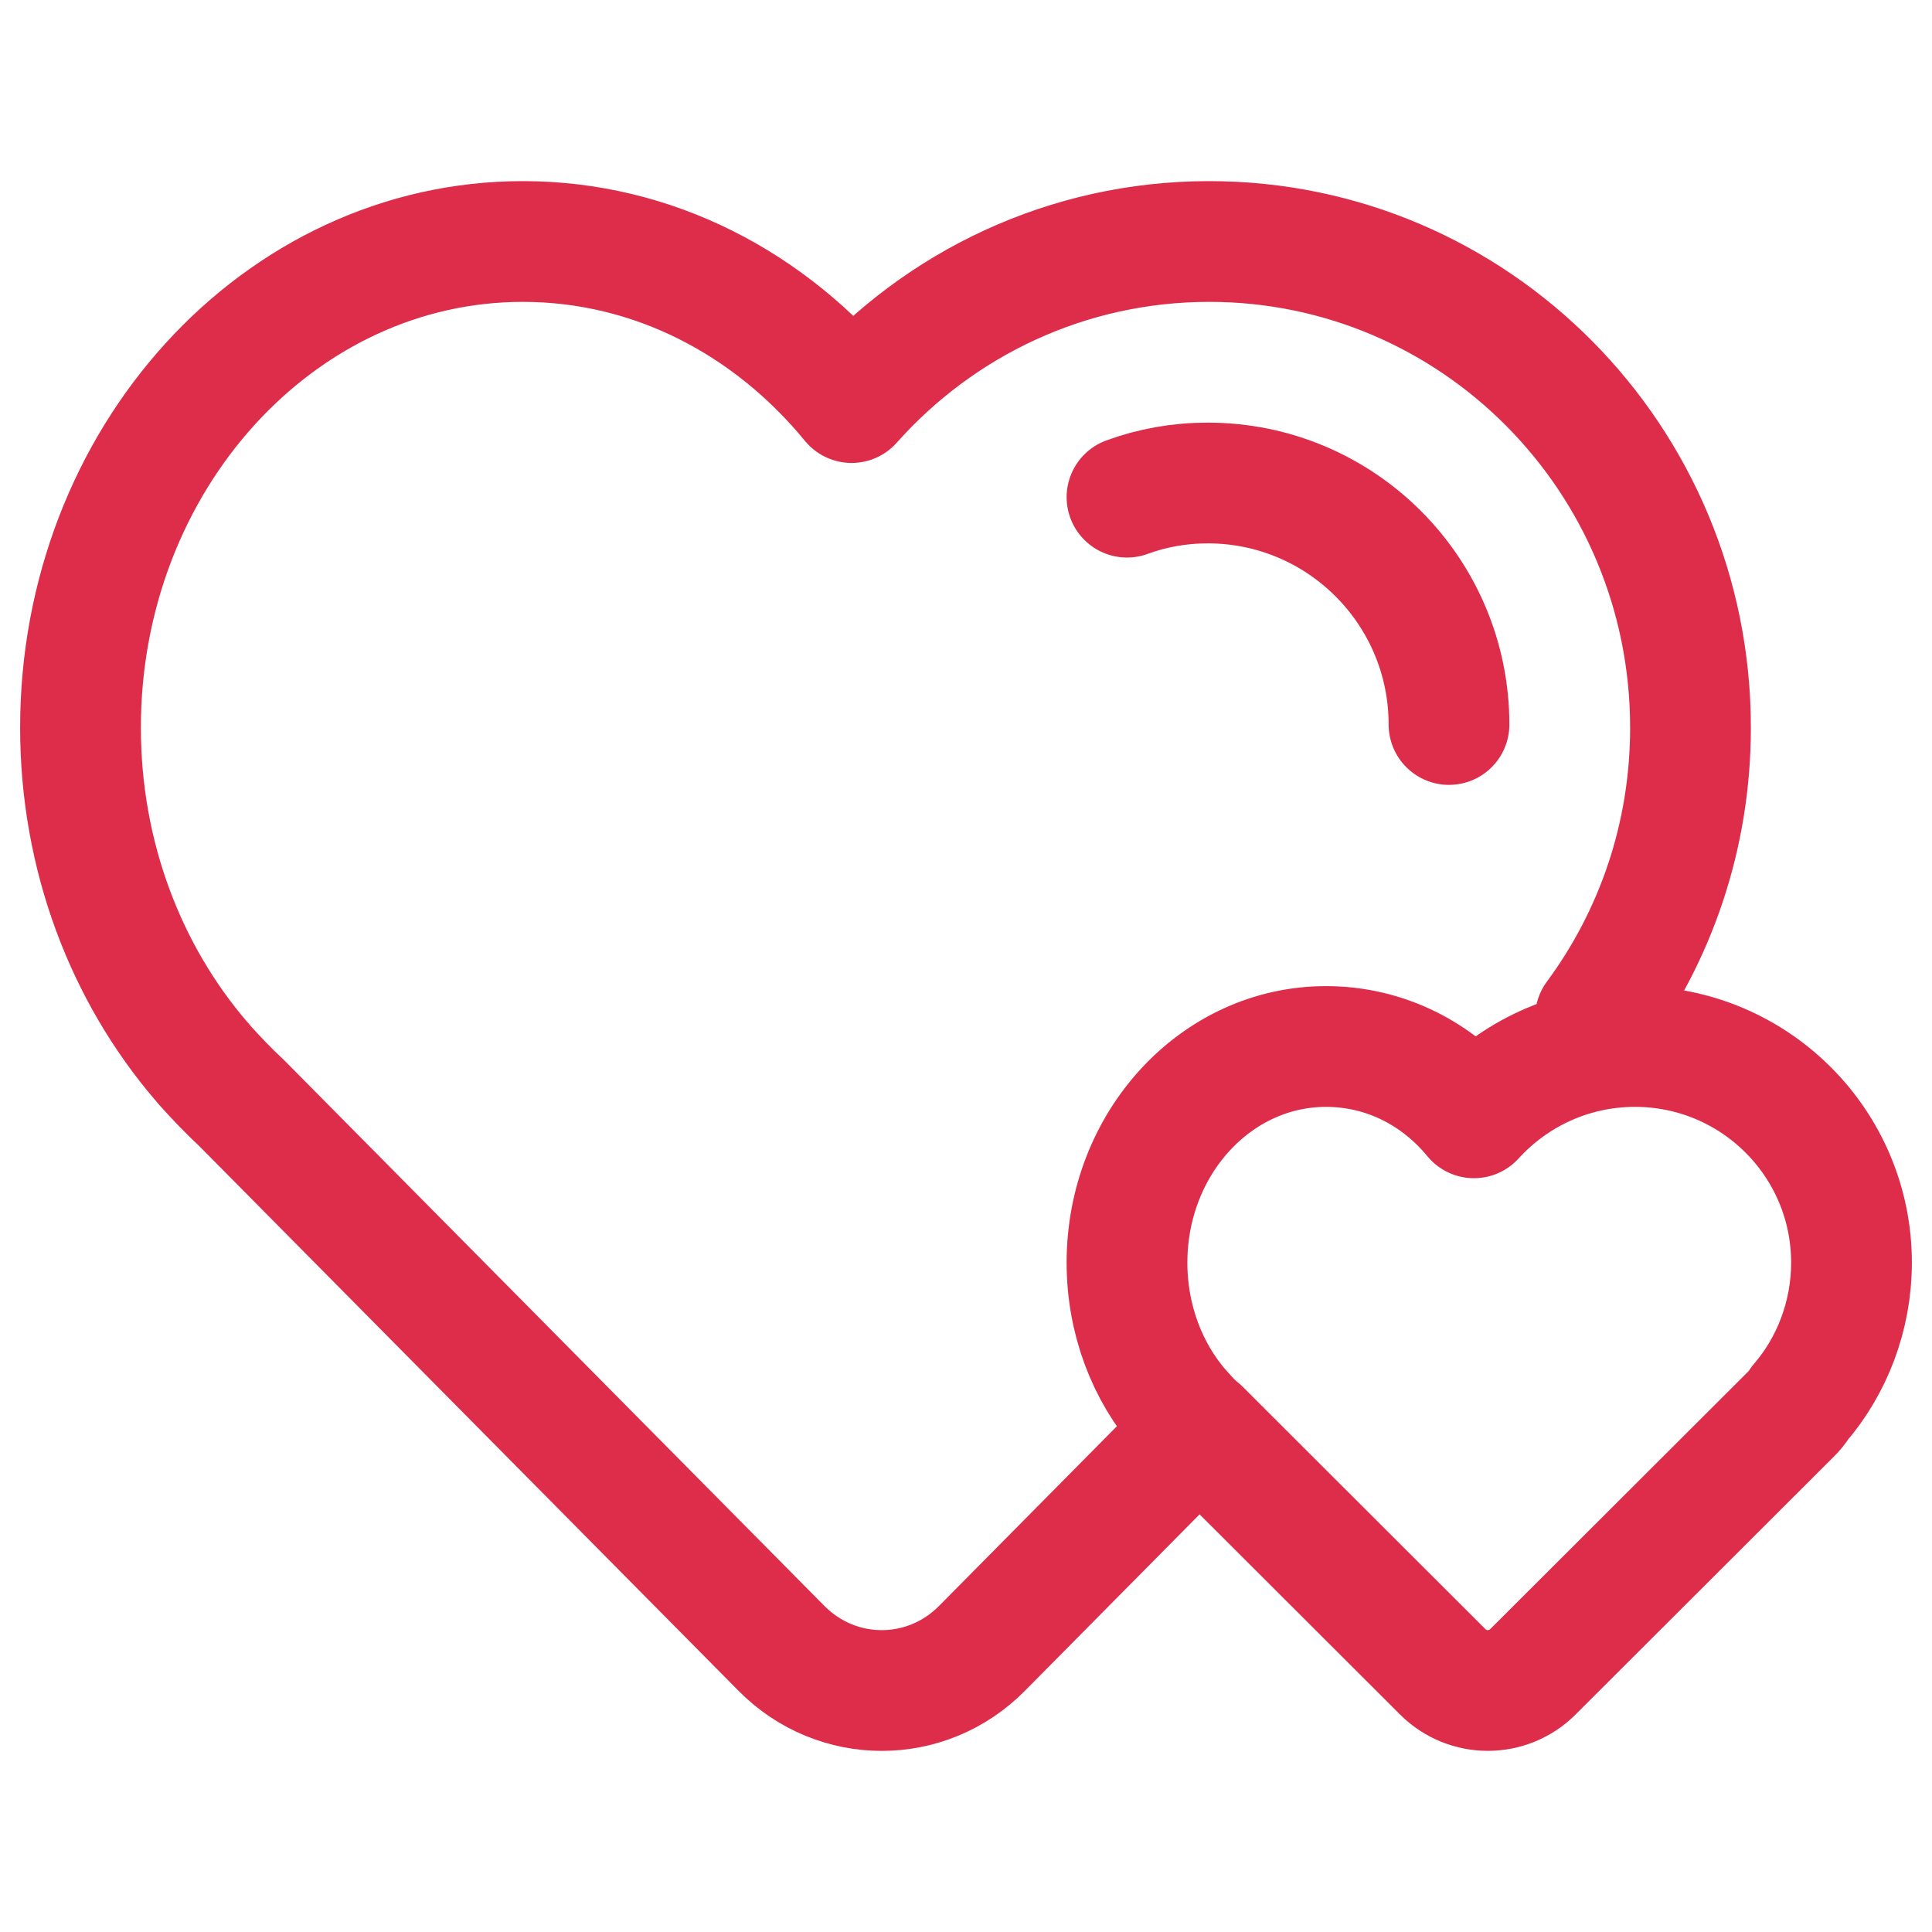 <svg width="24" height="24" viewBox="0 0 24 24" fill="none" xmlns="http://www.w3.org/2000/svg">
<path d="M19.819 12.64C20.561 11.636 21 10.392 21 9.039C21 5.699 18.321 3 15.022 3C13.258 3 11.673 3.771 10.579 5.001C9.57 3.771 8.116 3 6.495 3C3.463 3 1 5.707 1 9.039C1 10.639 1.569 12.095 2.498 13.179C2.512 13.193 2.527 13.208 2.534 13.222C2.685 13.39 2.837 13.55 3.002 13.703L9.707 20.476C10.399 21.175 11.508 21.175 12.199 20.476L14.633 18.017" stroke="#DD2D4A" stroke-width="1.5" stroke-miterlimit="10" stroke-linecap="round" stroke-linejoin="round"/>
<path d="M23 15.685C23 14.202 21.796 13 20.31 13C19.514 13 18.803 13.345 18.31 13.886C17.859 13.337 17.204 13 16.472 13C15.106 13 14 14.202 14 15.685C14 16.395 14.254 17.049 14.676 17.527C14.683 17.534 14.69 17.541 14.697 17.548C14.761 17.626 14.831 17.696 14.909 17.759L17.922 20.768C18.232 21.077 18.732 21.077 19.042 20.768L22.239 17.576C22.289 17.527 22.324 17.485 22.359 17.429C22.753 16.972 23 16.353 23 15.685Z" stroke="#DD2D4A" stroke-width="1.5" stroke-miterlimit="10" stroke-linecap="round" stroke-linejoin="round"/>
<path d="M18 9C18 7.344 16.658 6 15.003 6C14.651 6 14.312 6.061 14 6.176" stroke="#DD2D4A" stroke-width="1.5" stroke-miterlimit="10" stroke-linecap="round" stroke-linejoin="round"/>
</svg>
